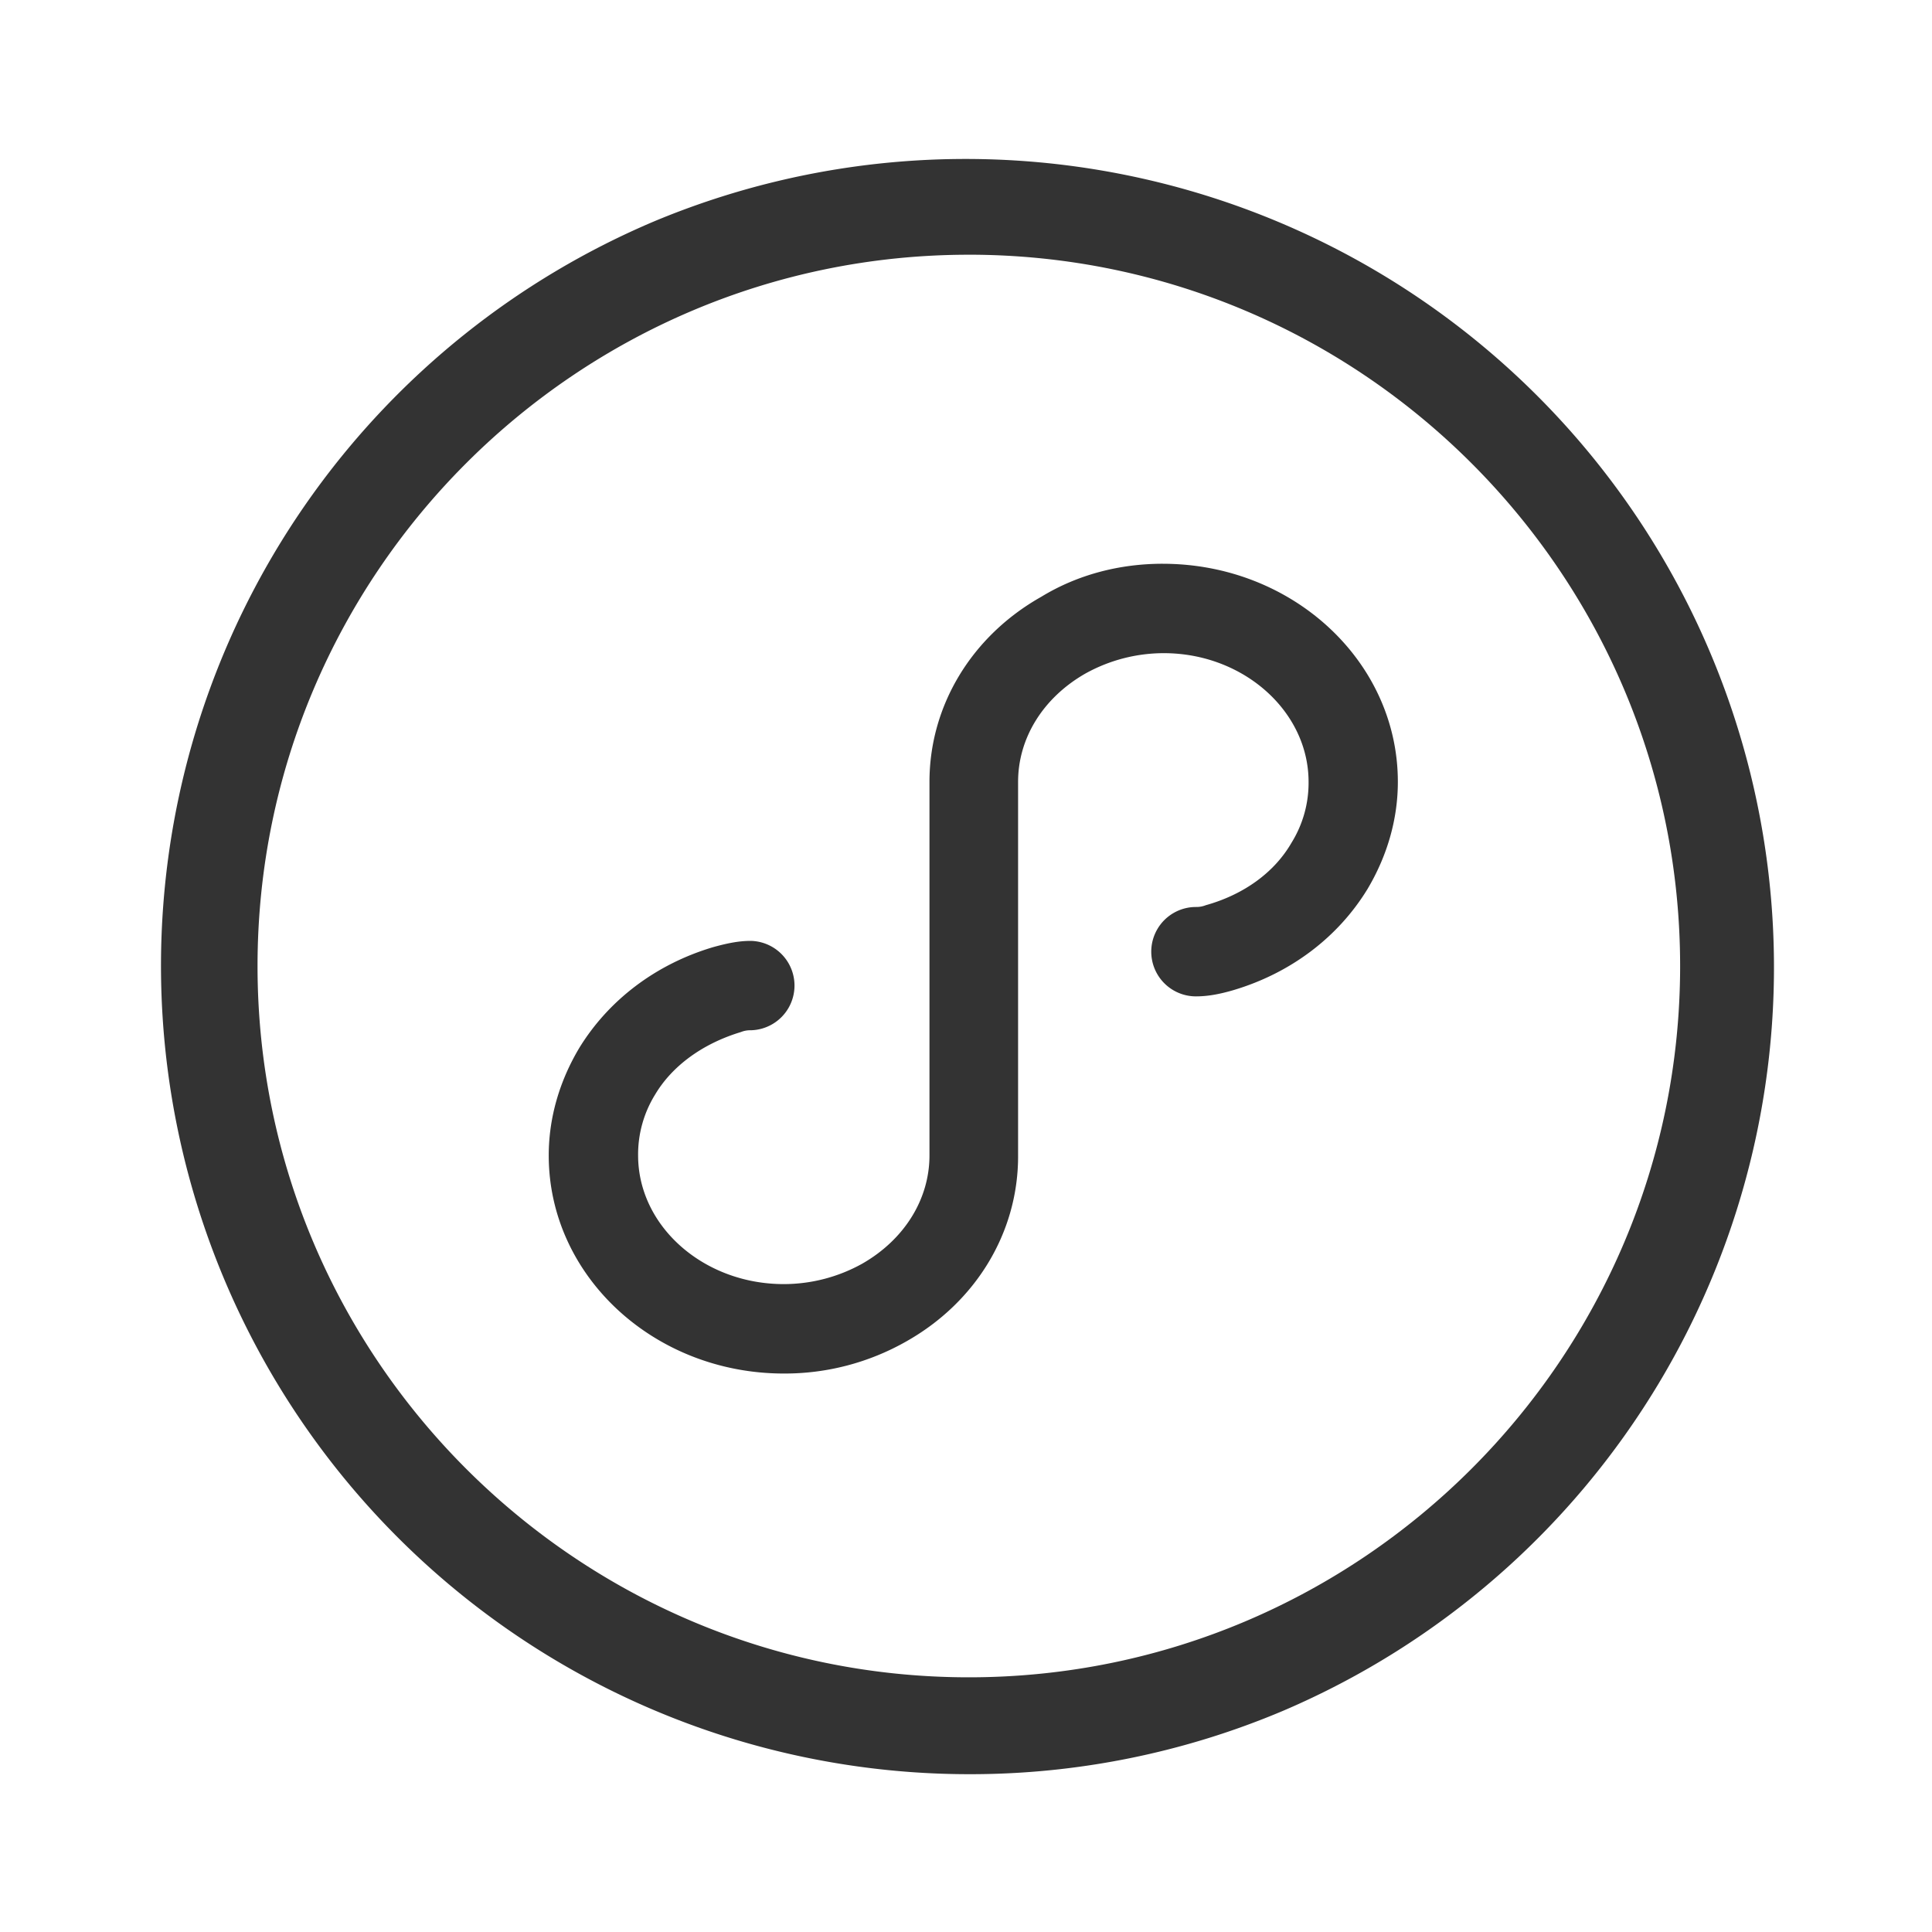 <?xml version="1.0" standalone="no"?><!DOCTYPE svg PUBLIC "-//W3C//DTD SVG 1.1//EN" "http://www.w3.org/Graphics/SVG/1.1/DTD/svg11.dtd"><svg t="1748525409431" class="icon" viewBox="0 0 1024 1024" version="1.1" xmlns="http://www.w3.org/2000/svg" p-id="10086" xmlns:xlink="http://www.w3.org/1999/xlink" width="64" height="64"><path d="M513.5 940.36A428.48 428.48 0 0 1 346.77 117.3a428.47 428.47 0 0 1 333.46 789.39 425.62 425.62 0 0 1-166.73 33.67z m0-805.35c-207.87 0-377 169.11-377 377s169.12 377 377 377 377-169.12 377-377S721.37 135 513.5 135z" fill="#333333" p-id="10087"></path><path d="M616.3 298.81c68.69 0 124.59 51.64 124.59 115.59 0 19.9-5.68 39.32-16.11 56.85-15.63 25.58-40.73 44.53-71 53.53-8.06 2.37-14.22 3.32-19.9 3.32a23.69 23.69 0 0 1 0-47.38 13.37 13.37 0 0 0 5.21-0.94c20.37-5.69 36.48-17.53 45.48-33.17a60.2 60.2 0 0 0 9-32.21c0-37.42-34.58-68.21-76.74-68.21a85.62 85.62 0 0 0-41.7 10.89c-22.26 12.79-35.52 34.11-35.52 57.32v198.5c0 40.26-22.27 77.22-59.22 98.06A130.31 130.31 0 0 1 415.44 728c-68.7 0-124.6-51.64-124.6-115.59 0-19.9 5.69-39.33 16.11-56.85C322.58 530 347.69 511 378 502c8.53-2.36 14.21-3.31 19.9-3.31a23.69 23.69 0 0 1 0 47.37 13.19 13.19 0 0 0-5.21 0.95c-20.38 6.16-36.48 18-45.48 33.16a60.25 60.25 0 0 0-9 32.22c0 37.42 34.58 68.21 77.22 68.21a85.61 85.61 0 0 0 41.69-10.89c22.26-12.79 35.52-34.11 35.52-57.32v-198c0-40.27 22.27-77.22 59.22-98.06 19.42-11.85 41.69-17.53 64.43-17.53z" fill="#333333" p-id="10088"></path></svg>